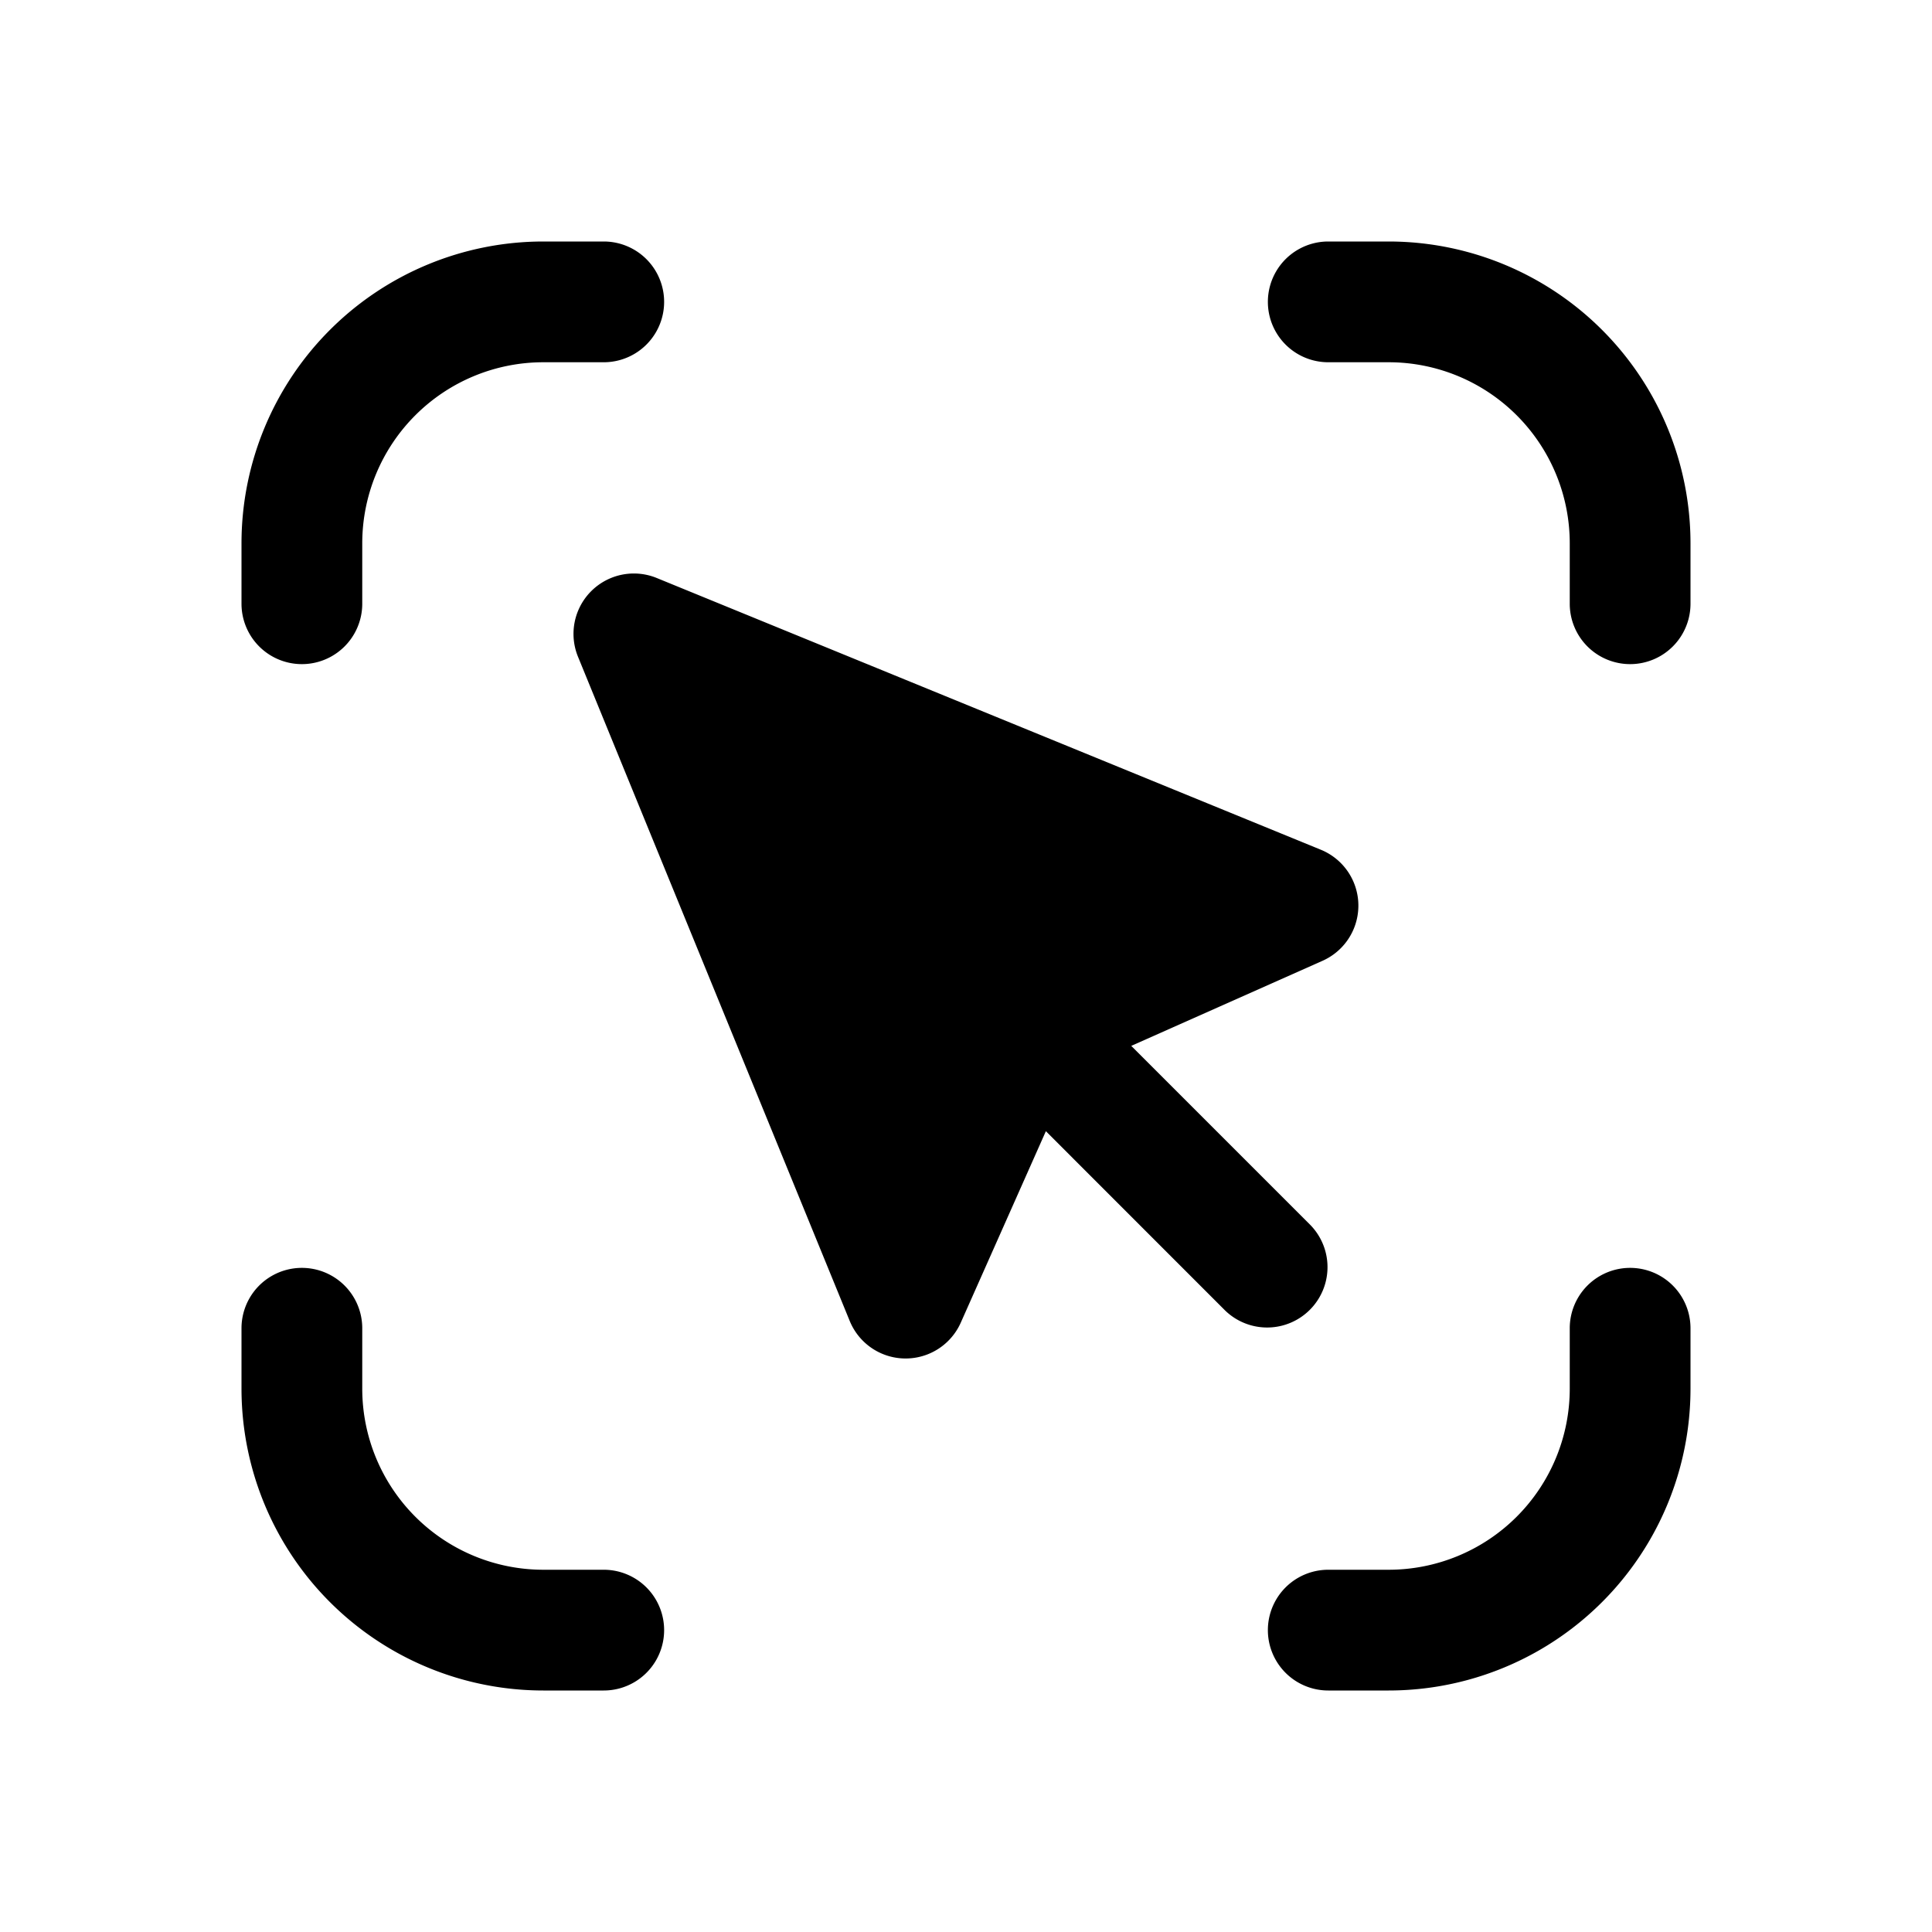 <svg xmlns="http://www.w3.org/2000/svg" width="32" height="32" viewBox="0 0 32 32"><path d="M6 9a3 3 0 0 1 3-3h1a1 1 0 1 0 0-2H9a5 5 0 0 0-5 5v1a1 1 0 1 0 2 0zM22 4a1 1 0 1 0 0 2h1a3 3 0 0 1 3 3v1a1 1 0 1 0 2 0V9a5 5 0 0 0-5-5zM6 22a1 1 0 1 0-2 0v1a5 5 0 0 0 5 5h1a1 1 0 1 0 0-2H9a3 3 0 0 1-3-3zM28 22a1 1 0 1 0-2 0v1a3 3 0 0 1-3 3h-1a1 1 0 1 0 0 2h1a5 5 0 0 0 5-5zM10.879 9.574a1 1 0 0 0-1.305 1.305l4.5 11a1 1 0 0 0 1.84.027l1.409-3.17 2.97 2.971a1 1 0 0 0 1.414-1.414l-2.97-2.97 3.17-1.41a1 1 0 0 0-.028-1.838z"/></svg>